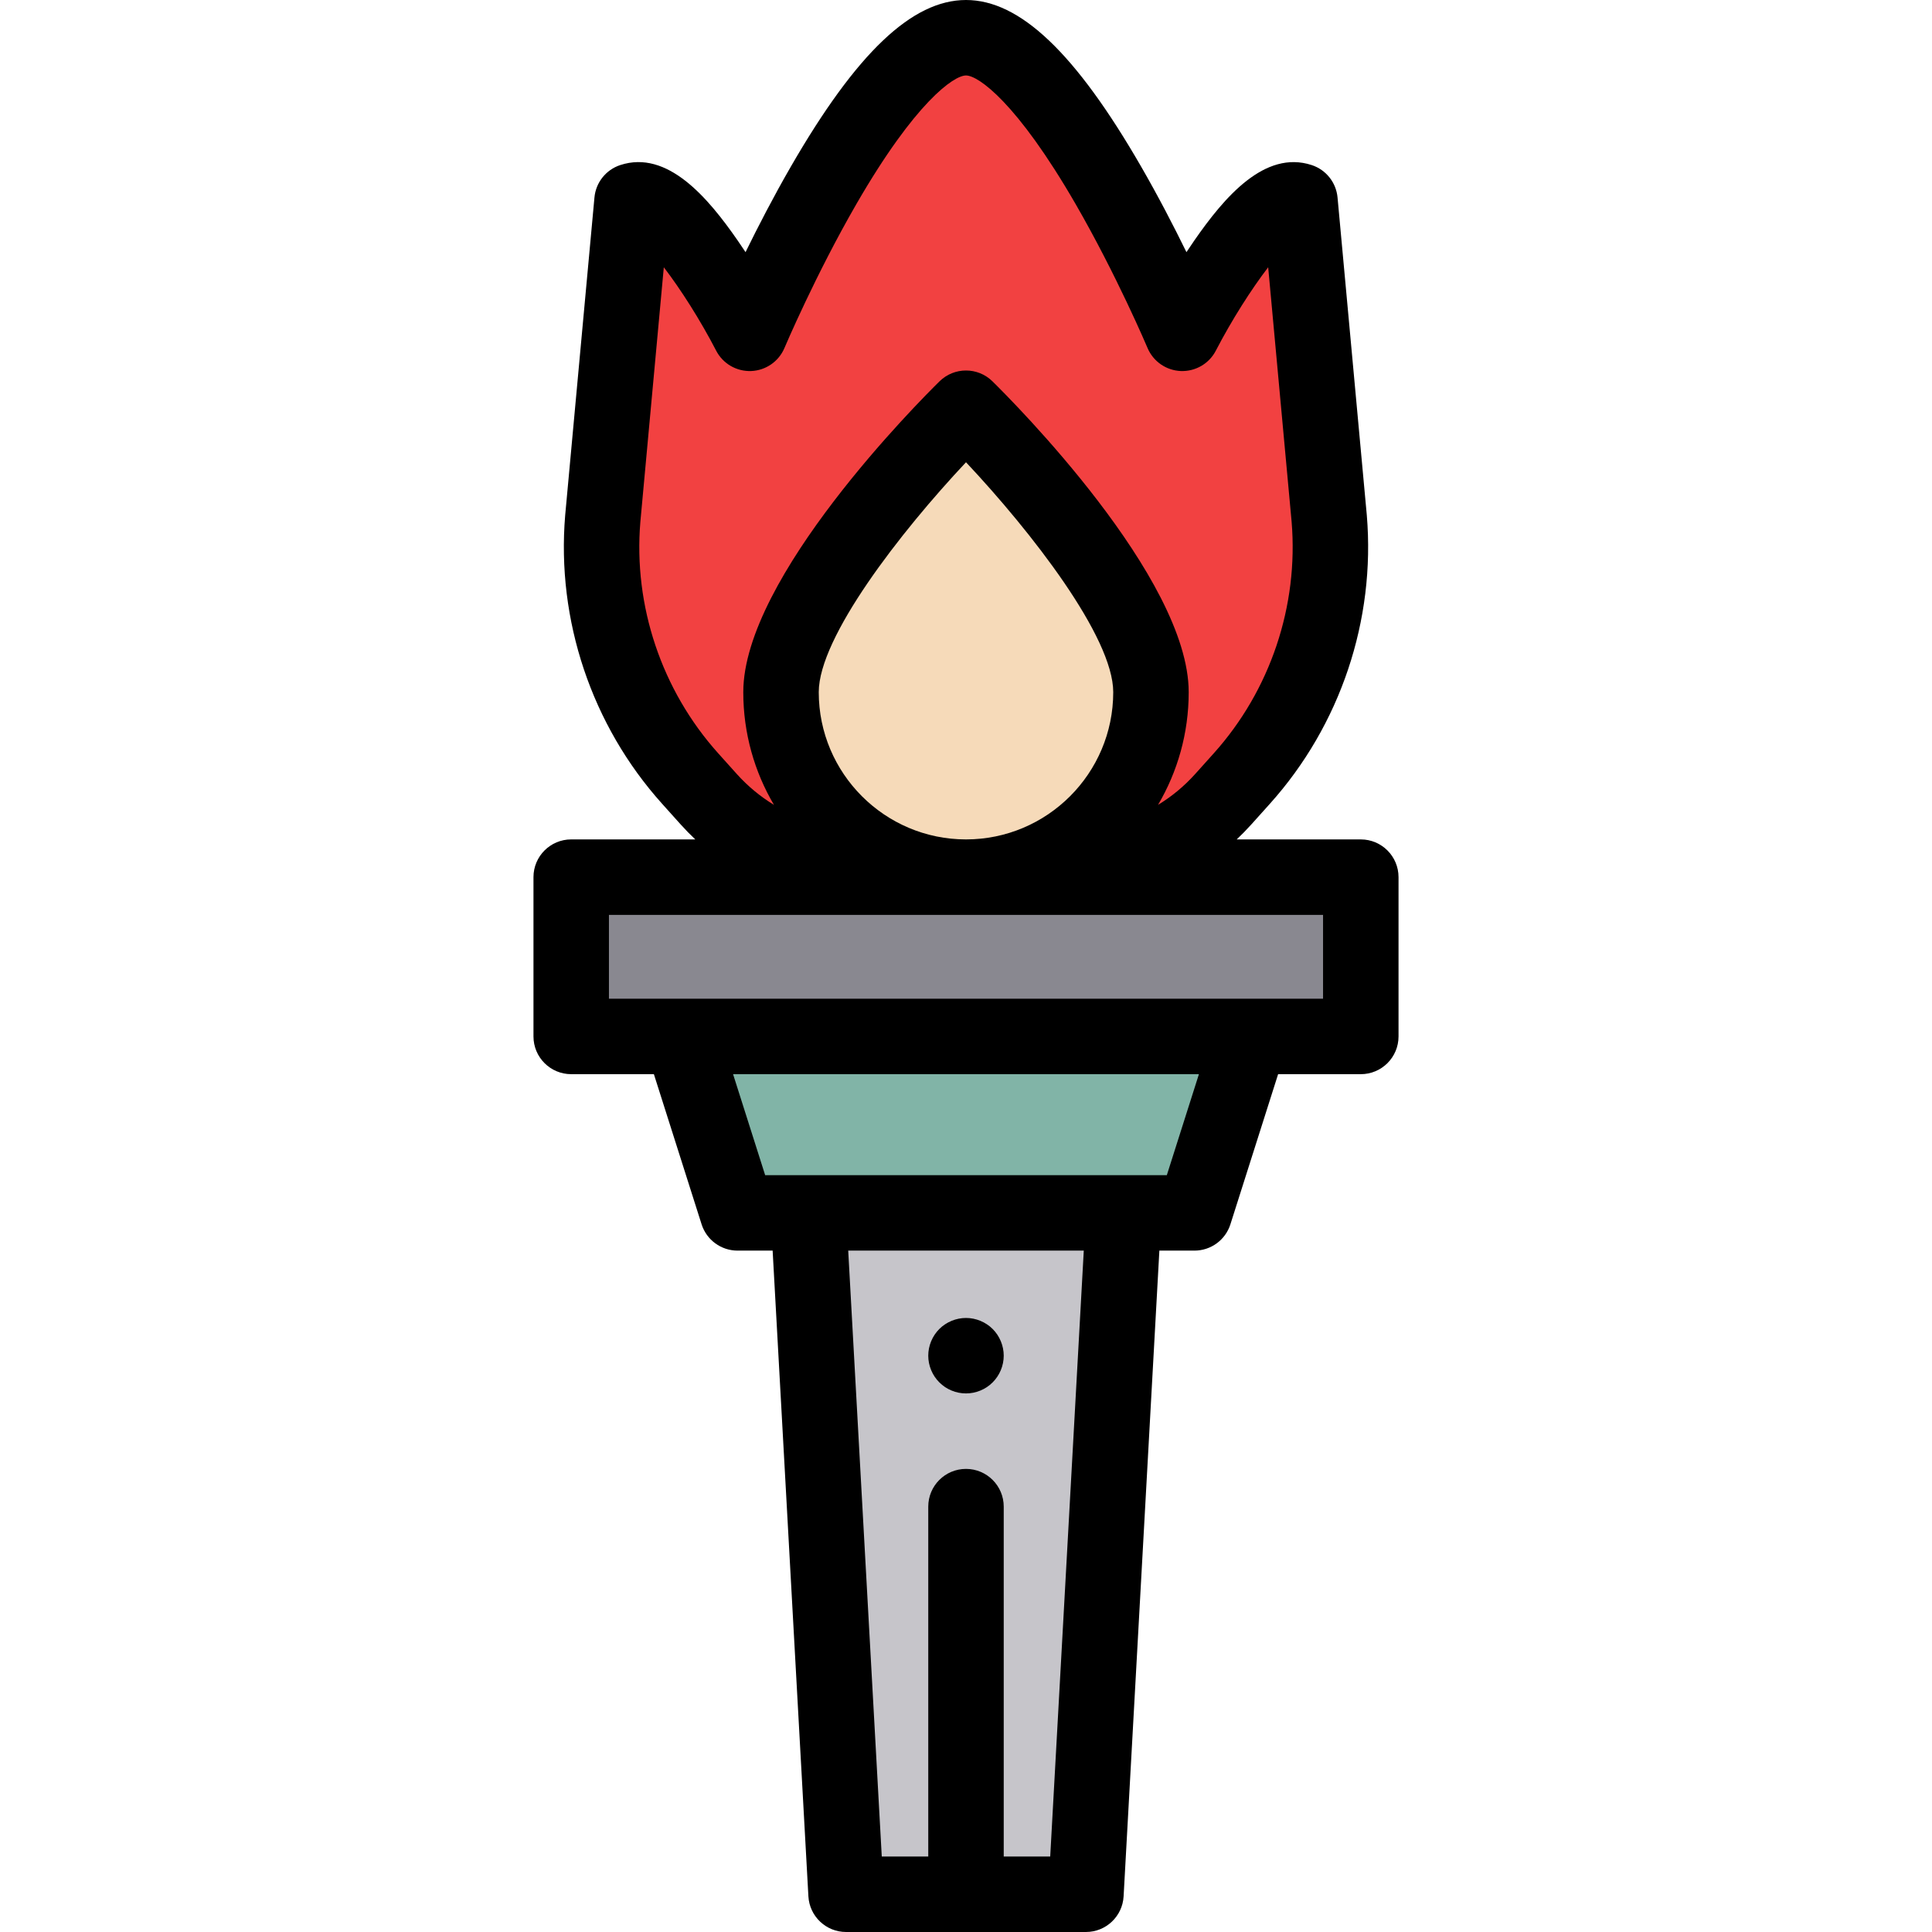<?xml version="1.0" encoding="iso-8859-1"?>
<!-- Generator: Adobe Illustrator 19.0.0, SVG Export Plug-In . SVG Version: 6.00 Build 0)  -->
<svg version="1.1" id="Capa_1" xmlns="http://www.w3.org/2000/svg" xmlns:xlink="http://www.w3.org/1999/xlink" x="0px" y="0px"
	 viewBox="0 0 511.999 511.999" style="enable-background:new 0 0 511.999 511.999;" xml:space="preserve">
<rect x="151.378" y="232.45" style="fill:#898890;" width="209.25" height="42.22"/>
<polygon style="fill:#81B4A7;" points="180.601,274.669 195.459,321.427 316.536,321.427 331.395,274.669 "/>
<path style="fill:#F24141;" d="M352.253,137.38l-7.75-84.133c-11.149-3.661-31.178,35.088-31.178,35.088S280.265,10,255.998,10
	c-24.268,0-57.327,78.335-57.327,78.335s-20.029-38.749-31.178-35.088l-7.75,84.133c-2.114,25.183,6.26,50.122,23.143,68.926
	l4.887,5.443c17.391,19.369,42.194,20.702,68.224,20.702l0,0c26.03,0,50.834-1.333,68.224-20.702l4.888-5.443
	C345.993,187.502,354.367,162.563,352.253,137.38z"/>
<path style="fill:#F6DAB9;" d="M305.018,183.431c0,27.073-21.947,49.021-49.02,49.021c-27.073,0-49.021-21.947-49.021-49.021
	c0-27.073,49.021-75.246,49.021-75.246S305.018,156.358,305.018,183.431z"/>
<polygon style="fill:#C6C5CA;" points="287.779,502 224.216,502 214.215,321.427 297.78,321.427 "/>
<path d="M255.998,369.27c-0.65,0-1.31-0.06-1.95-0.19s-1.27-0.32-1.87-0.57c-0.61-0.25-1.19-0.56-1.73-0.92
	c-0.55-0.37-1.06-0.79-1.52-1.25c-1.86-1.86-2.93-4.43-2.93-7.07c0-2.63,1.07-5.21,2.93-7.07c0.46-0.46,0.97-0.88,1.52-1.24
	c0.54-0.36,1.12-0.67,1.73-0.92c0.6-0.25,1.23-0.44,1.87-0.57c1.29-0.26,2.62-0.26,3.9,0c0.64,0.13,1.27,0.32,1.869,0.57
	c0.61,0.25,1.19,0.56,1.73,0.92c0.55,0.36,1.06,0.78,1.52,1.24c1.86,1.86,2.931,4.44,2.931,7.07c0,2.64-1.07,5.21-2.931,7.07
	c-0.46,0.46-0.97,0.88-1.52,1.25c-0.54,0.36-1.12,0.67-1.73,0.92c-0.6,0.25-1.229,0.44-1.869,0.57
	C257.307,369.21,256.648,369.27,255.998,369.27z"/>
<path d="M360.621,222.452h-32.879c1.336-1.26,2.644-2.599,3.922-4.022l4.886-5.443c18.647-20.768,28.003-48.631,25.668-76.443
	c-0.002-0.027-0.005-0.054-0.007-0.081l-7.75-84.133c-0.365-3.968-3.052-7.34-6.838-8.583c-12.462-4.086-23.168,8.525-31.107,19.974
	c-0.718,1.035-1.418,2.073-2.096,3.103c-3.276-6.698-7.379-14.648-11.996-22.652C285.038,14.036,270.286,0,255.998,0
	c-14.288,0-29.04,14.036-46.425,44.17c-4.618,8.003-8.72,15.954-11.996,22.652c-0.678-1.03-1.378-2.068-2.096-3.103
	c-7.938-11.448-18.648-24.065-31.107-19.974c-3.786,1.243-6.472,4.616-6.838,8.583l-7.757,84.214
	c-2.335,27.813,7.02,55.675,25.667,76.443l4.887,5.444c1.277,1.423,2.585,2.761,3.921,4.021h-32.878c-5.523,0-10,4.477-10,10v42.217
	c0,5.523,4.477,10,10,10h21.91l12.644,39.787c1.319,4.152,5.174,6.972,9.53,6.972h9.295l9.478,171.126
	c0.294,5.3,4.677,9.447,9.985,9.447h63.563c5.308,0,9.691-4.147,9.984-9.447l9.478-171.126h9.295c4.356,0,8.211-2.82,9.53-6.971
	l12.644-39.787h21.911c5.522,0,10-4.477,10-10v-42.217C370.621,226.929,366.143,222.452,360.621,222.452z M216.977,183.431
	c0-14.58,21.685-42.474,39.023-60.93c17.339,18.443,39.018,46.323,39.018,60.93c0,21.516-17.505,39.021-39.021,39.021
	C234.482,222.452,216.977,204.947,216.977,183.431z M169.701,138.297l6.215-67.468c4.457,5.804,9.674,13.989,13.872,22.098
	c1.781,3.445,5.385,5.539,9.271,5.4c3.876-0.15,7.316-2.529,8.825-6.102c0.081-0.191,8.221-19.38,19.098-38.207
	C242.526,27.11,252.759,20,255.998,20c3.239,0,13.472,7.11,29.017,34.018c10.878,18.827,19.018,38.016,19.098,38.207
	c1.51,3.572,4.948,5.949,8.823,6.101c3.879,0.145,7.488-1.953,9.271-5.396c4.199-8.11,9.417-16.296,13.873-22.101l6.211,67.426
	c1.864,22.33-5.651,44.695-20.623,61.371l-4.886,5.442c-2.999,3.34-6.308,6.042-9.892,8.227c5.164-8.766,8.128-18.975,8.128-29.864
	c0-30.39-46.688-77.147-52.012-82.378c-3.89-3.823-10.127-3.824-14.018,0c-5.323,5.231-52.011,51.989-52.011,82.378
	c0,10.889,2.964,21.098,8.128,29.864c-3.583-2.186-6.893-4.887-9.891-8.227l-4.887-5.443
	C175.347,182.941,167.832,160.559,169.701,138.297z M278.317,492h-12.319v-92.727c0-5.523-4.478-10-10-10c-5.523,0-10,4.477-10,10
	V492h-12.32l-8.893-160.573h62.426L278.317,492z M309.221,311.427H202.774l-8.503-26.758h123.454L309.221,311.427z M350.621,264.668
	H161.375v-22.217h189.246V264.668z"/>
<g>
</g>
<g>
</g>
<g>
</g>
<g>
</g>
<g>
</g>
<g>
</g>
<g>
</g>
<g>
</g>
<g>
</g>
<g>
</g>
<g>
</g>
<g>
</g>
<g>
</g>
<g>
</g>
<g>
</g>
</svg>
